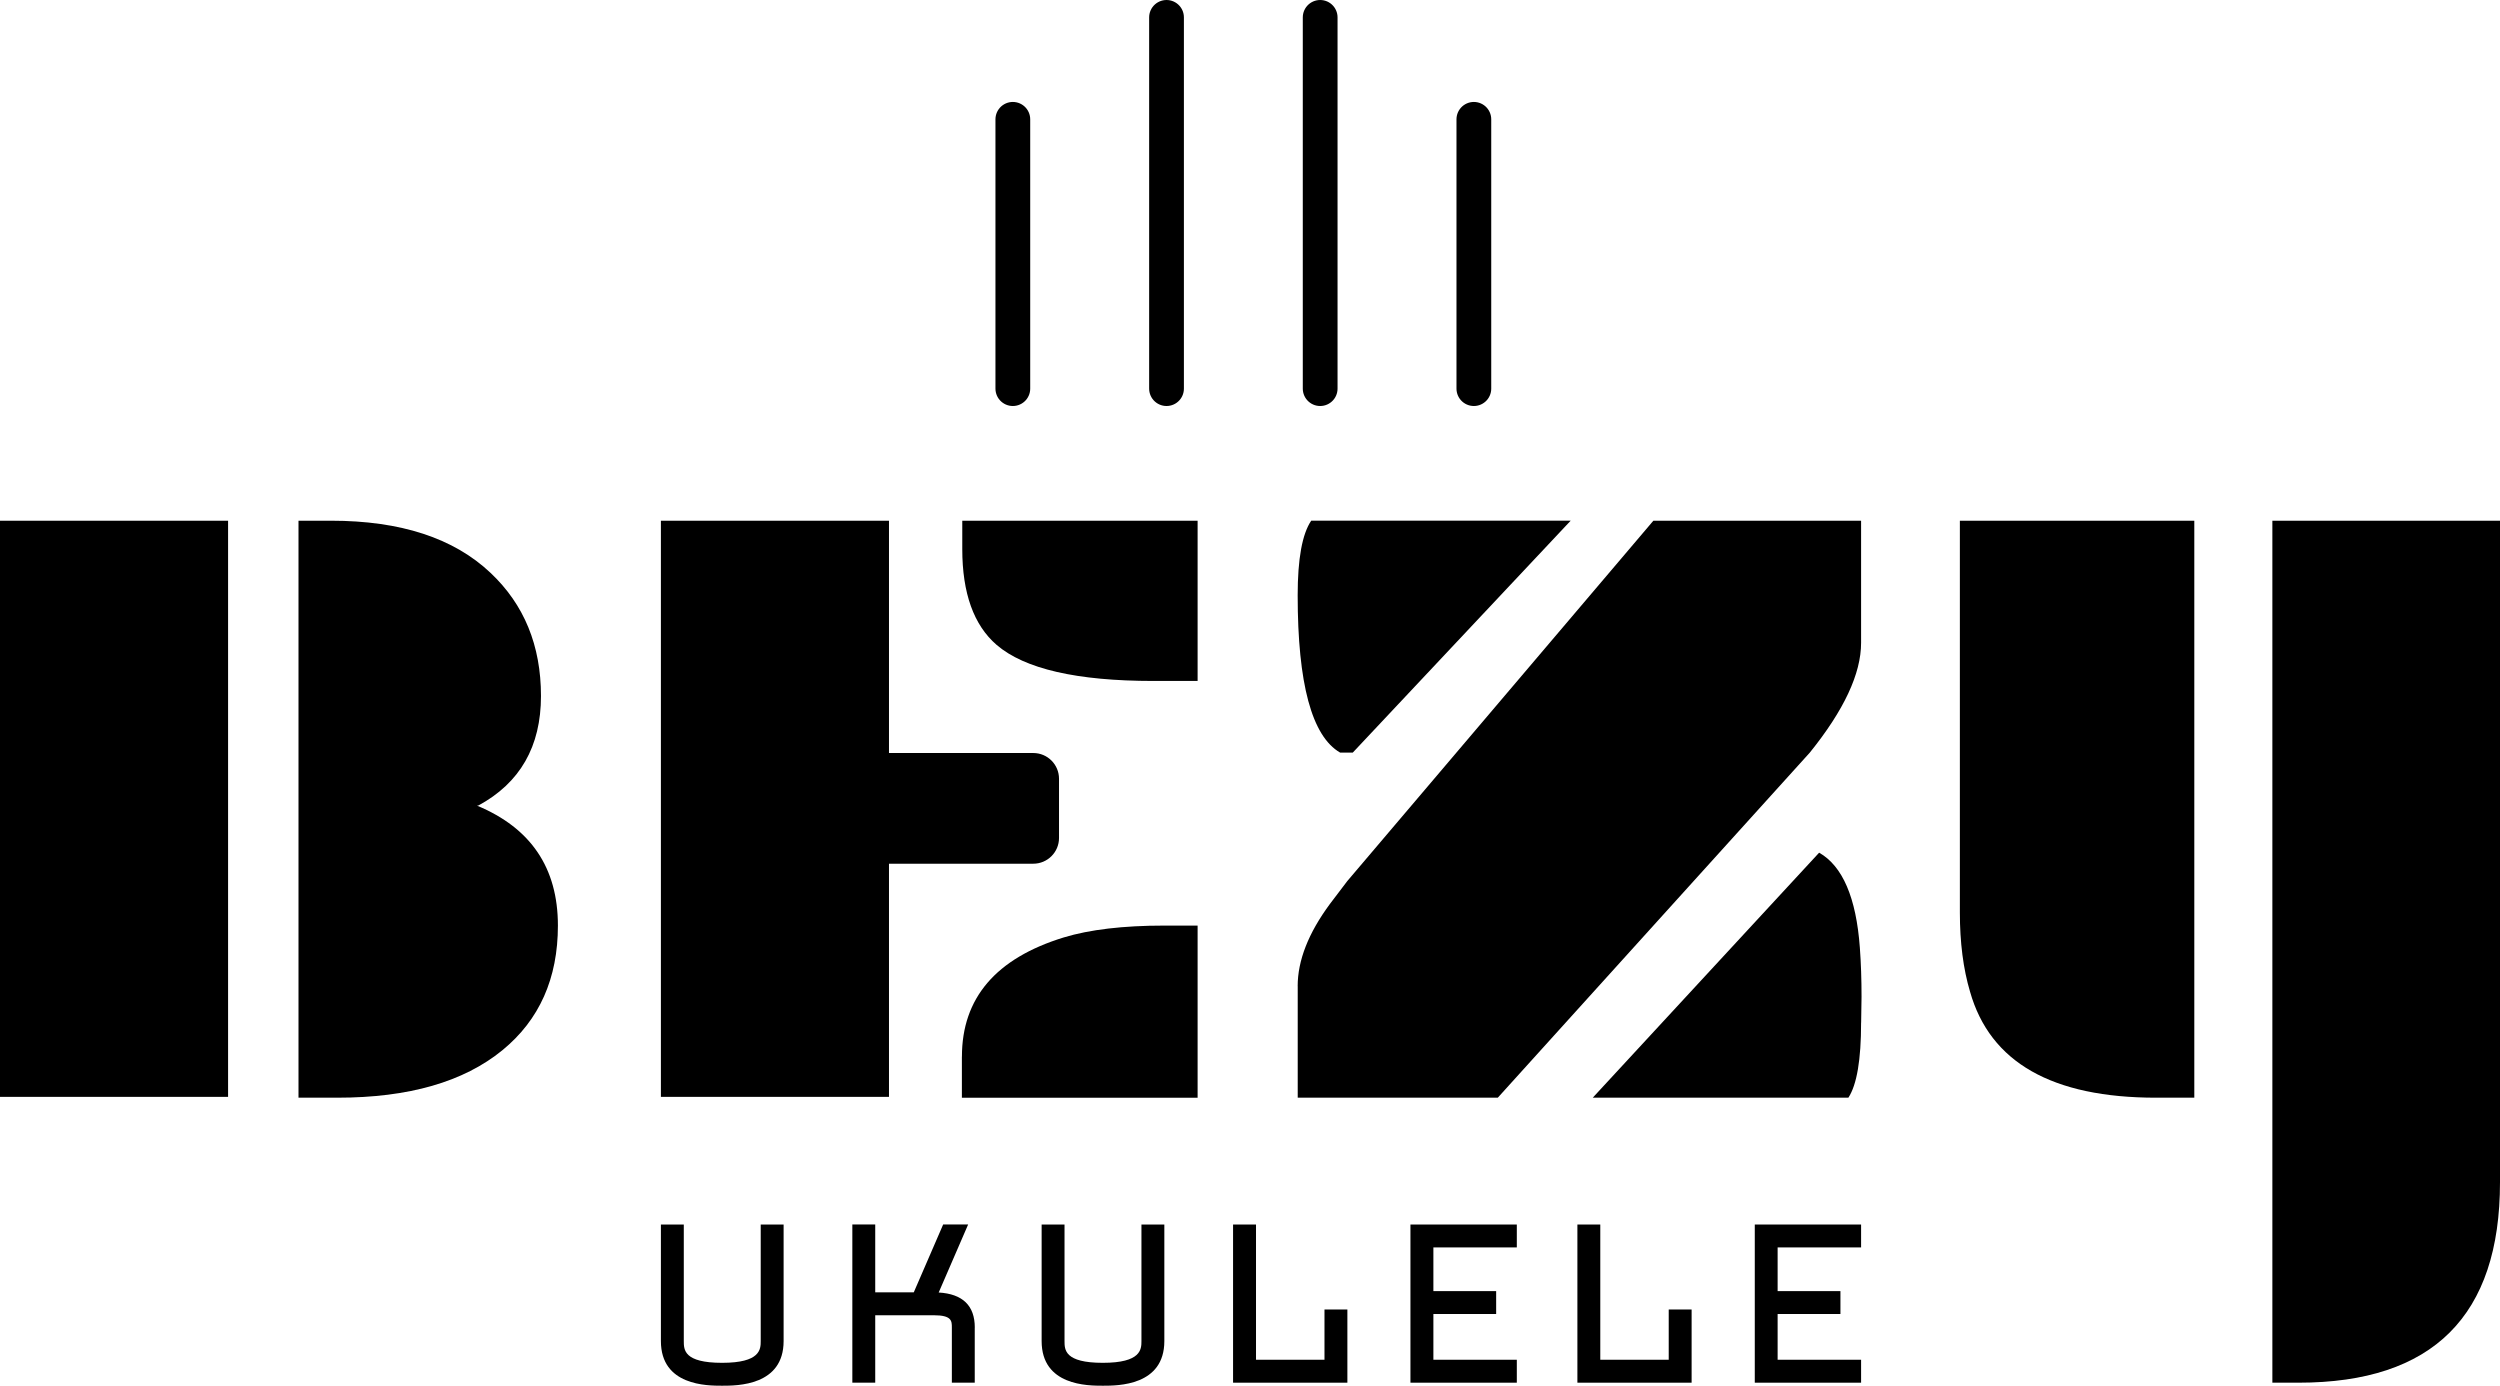 <?xml version="1.0" encoding="UTF-8"?>
<svg id="Layer_1" data-name="Layer 1" xmlns="http://www.w3.org/2000/svg" viewBox="0 0 503.44 279.05">
  <defs>
    <style>
      .cls-1 {
        fill: none;
        stroke: #000;
        stroke-linecap: round;
        stroke-miterlimit: 10;
        stroke-width: 7px;
      }
    </style>
  </defs>
  <g>
    <path d="M157.8,246.59v23.47c0,8.99-9.32,8.99-12.38,8.99s-12.33,0-12.33-8.99v-23.47h4.61v23.47c0,1.74,0,4.38,7.72,4.38s7.77-2.74,7.77-4.38v-23.47h4.61Z"/>
    <path d="M196.29,267.34v11.1h-4.61v-11.1c0-1.33,0-2.48-3.65-2.48h-11.78v13.57h-4.61v-31.85h4.61v13.67h7.76l5.92-13.67h5.03l-5.93,13.7c4.83.28,7.27,2.65,7.27,7.05Z"/>
    <path d="M234.47,246.59v23.47c0,8.99-9.32,8.99-12.38,8.99s-12.33,0-12.33-8.99v-23.47h4.61v23.47c0,1.74,0,4.38,7.72,4.38s7.77-2.74,7.77-4.38v-23.47h4.61Z"/>
    <polygon points="271.33 263.7 271.33 278.44 248.31 278.44 248.31 246.59 252.93 246.59 252.93 273.82 266.72 273.82 266.72 263.7 271.33 263.7"/>
    <polygon points="288.65 251.2 288.65 260 301.29 260 301.29 264.61 288.65 264.61 288.65 273.82 305.45 273.82 305.45 278.44 284.03 278.44 284.03 246.59 305.45 246.59 305.45 251.2 288.65 251.2"/>
    <polygon points="340.65 263.7 340.65 278.44 317.65 278.44 317.65 246.59 322.26 246.59 322.26 273.82 336.04 273.82 336.04 263.7 340.65 263.7"/>
    <polygon points="357.97 251.2 357.97 260 370.62 260 370.62 264.61 357.97 264.61 357.97 273.82 374.78 273.82 374.78 278.44 353.37 278.44 353.37 246.59 374.78 246.59 374.78 251.2 357.97 251.2"/>
  </g>
  <path d="M0,104.86h45.93v116.02H0v-116.02ZM96.04,162.23c10.87,4.5,16.31,12.55,16.31,24.16,0,10.64-3.73,19.01-11.18,25.1-7.8,6.38-18.87,9.56-33.21,9.56h-7.85v-116.19h6.57c14,0,24.7,3.5,32.1,10.5,6.77,6.38,10.16,14.64,10.16,24.8s-4.21,17.52-12.64,22.07h-.26Z"/>
  <path d="M133.09,104.86h45.93v46.78h29.06c2.86,0,5.18,2.32,5.18,5.18v11.93c0,2.86-2.32,5.18-5.18,5.18h-29.06v46.95h-45.93v-116.02ZM193.71,212.77c0-11.78,6.83-19.78,20.49-23.99,5.24-1.59,11.98-2.39,20.23-2.39h6.74v34.66h-47.47v-8.28ZM193.79,104.86h47.38v32.27h-8.88c-15.42,0-25.95-2.42-31.59-7.26-4.61-3.98-6.92-10.42-6.92-19.29v-5.72Z"/>
  <path d="M261.32,198.6c0-5.18,2.16-10.7,6.49-16.56l3.5-4.61,61.64-72.57h41.83v24.59c0,6.2-3.44,13.57-10.33,22.11l-62.83,69.49h-40.29v-22.45ZM261.32,119.88c0-7.34.91-12.35,2.73-15.03h52.25l-43.88,46.7h-2.56c-5.69-3.3-8.54-13.86-8.54-31.67ZM374.78,205.94c0,7.46-.85,12.49-2.56,15.11h-51.48l45.59-49.34c4.72,2.68,7.46,9.05,8.2,19.12.23,3.13.34,6.43.34,9.9l-.08,5.21Z"/>
  <path d="M394.67,104.86h47.21v116.19h-7.68c-20.95,0-33.44-7.11-37.48-21.34-1.37-4.61-2.05-9.93-2.05-15.96v-78.88ZM503.44,238.06c0,26.92-13.52,40.38-40.55,40.38h-5.29V104.86h45.84v133.2Z"/>
  <line class="cls-1" x1="203.96" y1="24.03" x2="203.96" y2="78.26"/>
  <line class="cls-1" x1="234.91" y1="3.5" x2="234.91" y2="78.26"/>
  <line class="cls-1" x1="265.85" y1="3.5" x2="265.85" y2="78.26"/>
  <line class="cls-1" x1="296.8" y1="24.03" x2="296.8" y2="78.26"/>
</svg>